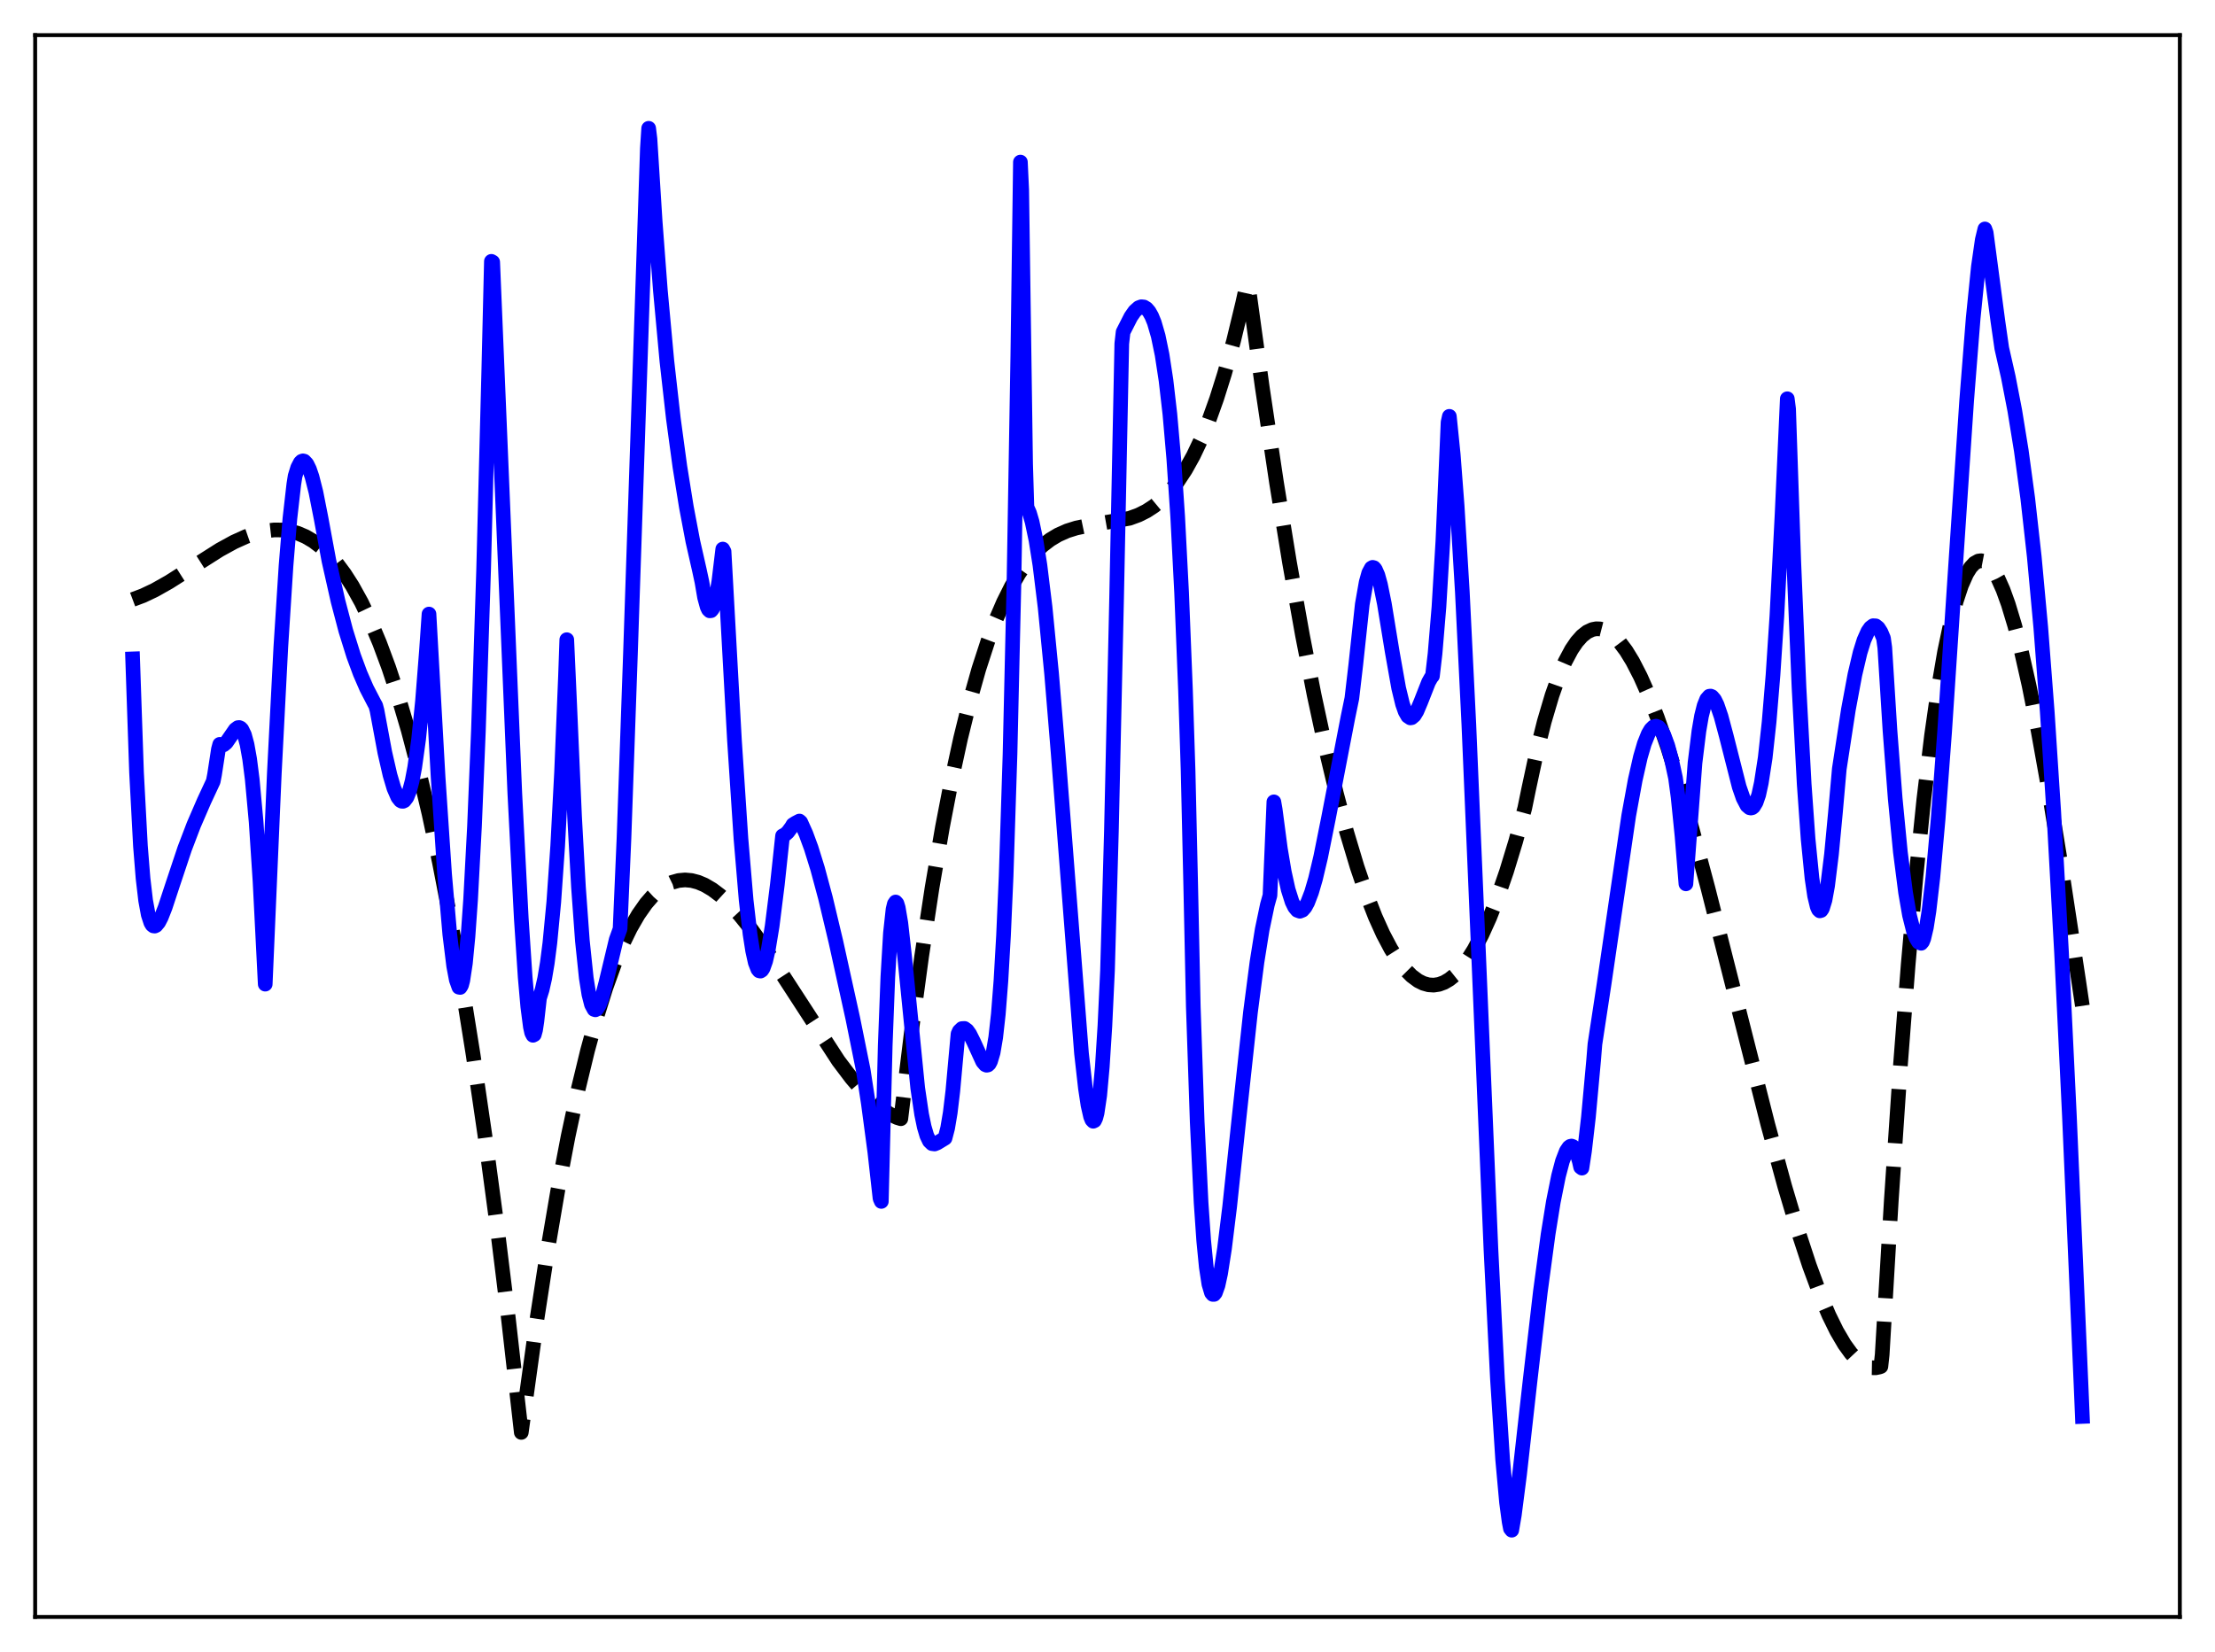 <?xml version="1.0" encoding="utf-8" standalone="no"?>
<!DOCTYPE svg PUBLIC "-//W3C//DTD SVG 1.1//EN"
  "http://www.w3.org/Graphics/SVG/1.1/DTD/svg11.dtd">
<svg xmlns:xlink="http://www.w3.org/1999/xlink" width="453.6pt" height="338.4pt" viewBox="0 0 453.6 338.4" xmlns="http://www.w3.org/2000/svg" version="1.1">
 <defs>
  <style type="text/css">*{stroke-linejoin: round; stroke-linecap: butt}</style>
 </defs>
 <g id="figure_1">
  <g id="patch_1">
   <path d="M 0 338.4 
L 453.6 338.4 
L 453.6 0 
L 0 0 
z
" style="fill: #ffffff"/>
  </g>
  <g id="axes_1">
   <g id="patch_2">
    <path d="M 7.2 331.2 
L 446.4 331.2 
L 446.4 7.2 
L 7.2 7.2 
z
" style="fill: #ffffff"/>
   </g>
   <g id="matplotlib.axis_1"/>
   <g id="matplotlib.axis_2"/>
   <g id="line2d_1">
    <path d="M 27.164 122.803 
L 29.293 122.004 
L 31.689 120.866 
L 34.617 119.213 
L 38.876 116.511 
L 44.998 112.621 
L 47.926 111.016 
L 50.321 109.932 
L 52.451 109.194 
L 54.314 108.757 
L 56.177 108.545 
L 57.775 108.562 
L 59.372 108.784 
L 60.969 109.226 
L 62.566 109.908 
L 64.163 110.846 
L 65.76 112.059 
L 67.357 113.565 
L 68.954 115.381 
L 70.551 117.525 
L 72.148 120.015 
L 74.012 123.381 
L 75.875 127.27 
L 77.738 131.711 
L 79.601 136.732 
L 81.465 142.361 
L 83.594 149.576 
L 85.724 157.663 
L 87.853 166.667 
L 89.983 176.629 
L 92.112 187.59 
L 94.508 201.17 
L 96.903 216.13 
L 99.299 232.529 
L 101.695 250.427 
L 104.09 269.886 
L 106.752 293.408 
L 107.551 287.6 
L 109.946 270.305 
L 112.076 256.449 
L 114.205 243.962 
L 116.335 232.786 
L 118.464 222.866 
L 120.327 215.171 
L 122.191 208.356 
L 124.054 202.383 
L 125.917 197.214 
L 127.514 193.394 
L 129.111 190.114 
L 130.708 187.348 
L 132.305 185.074 
L 133.636 183.537 
L 134.967 182.311 
L 136.298 181.382 
L 137.629 180.736 
L 138.96 180.359 
L 140.291 180.237 
L 141.622 180.357 
L 142.953 180.705 
L 144.284 181.267 
L 145.881 182.205 
L 147.478 183.407 
L 149.341 185.111 
L 151.471 187.411 
L 153.866 190.381 
L 156.528 194.059 
L 159.988 199.261 
L 171.7 217.3 
L 174.362 220.825 
L 176.758 223.618 
L 178.621 225.488 
L 180.484 227.051 
L 182.081 228.119 
L 183.679 228.909 
L 184.477 229.154 
L 186.607 211.643 
L 188.736 195.92 
L 190.865 181.888 
L 192.995 169.449 
L 194.858 159.795 
L 196.721 151.219 
L 198.585 143.656 
L 200.448 137.041 
L 202.311 131.308 
L 203.908 127.045 
L 205.505 123.341 
L 207.103 120.154 
L 208.7 117.442 
L 210.297 115.165 
L 211.894 113.28 
L 213.491 111.746 
L 215.088 110.523 
L 216.685 109.568 
L 218.548 108.738 
L 220.412 108.152 
L 222.807 107.652 
L 231.325 106.161 
L 233.188 105.477 
L 234.785 104.677 
L 236.383 103.635 
L 237.98 102.31 
L 239.577 100.661 
L 241.174 98.647 
L 242.771 96.225 
L 244.368 93.356 
L 245.965 89.997 
L 247.562 86.107 
L 249.159 81.644 
L 250.756 76.568 
L 252.62 69.815 
L 254.483 62.105 
L 255.281 58.491 
L 255.548 57.897 
L 258.476 79.196 
L 261.404 98.807 
L 264.065 115.164 
L 266.727 130.119 
L 269.123 142.376 
L 271.519 153.491 
L 273.648 162.412 
L 275.777 170.427 
L 277.907 177.535 
L 279.77 183.009 
L 281.633 187.787 
L 283.231 191.327 
L 284.828 194.353 
L 286.425 196.865 
L 287.756 198.566 
L 289.087 199.908 
L 290.417 200.892 
L 291.482 201.421 
L 292.547 201.721 
L 293.612 201.79 
L 294.676 201.629 
L 295.741 201.238 
L 296.806 200.616 
L 297.871 199.764 
L 299.201 198.373 
L 300.532 196.622 
L 301.863 194.508 
L 303.46 191.493 
L 305.057 187.957 
L 306.655 183.897 
L 308.518 178.5 
L 310.381 172.388 
L 312.244 165.562 
L 313.043 161.674 
L 314.64 154.233 
L 316.237 147.834 
L 317.834 142.436 
L 319.165 138.673 
L 320.496 135.554 
L 321.827 133.054 
L 322.892 131.485 
L 323.956 130.286 
L 325.021 129.444 
L 326.086 128.947 
L 326.884 128.794 
L 327.683 128.823 
L 328.481 129.029 
L 329.546 129.572 
L 330.611 130.408 
L 331.676 131.526 
L 333.007 133.302 
L 334.337 135.476 
L 335.935 138.577 
L 337.532 142.177 
L 339.395 146.952 
L 341.524 153.089 
L 343.92 160.745 
L 346.582 170.024 
L 349.776 181.972 
L 354.567 200.883 
L 362.02 230.304 
L 365.481 242.977 
L 368.143 251.93 
L 370.538 259.226 
L 372.668 264.988 
L 374.531 269.392 
L 376.128 272.643 
L 377.725 275.367 
L 379.056 277.204 
L 380.387 278.623 
L 381.452 279.442 
L 382.516 279.965 
L 383.315 280.157 
L 384.113 280.172 
L 384.912 280.003 
L 385.178 279.905 
L 385.444 277.467 
L 387.308 245.948 
L 389.171 218.313 
L 390.768 197.581 
L 392.365 179.459 
L 393.962 163.834 
L 395.559 150.593 
L 396.89 141.3 
L 398.221 133.519 
L 399.552 127.186 
L 400.617 123.118 
L 401.681 119.901 
L 402.746 117.502 
L 403.545 116.22 
L 404.343 115.366 
L 405.142 114.924 
L 405.674 114.852 
L 406.207 114.954 
L 406.739 115.225 
L 407.537 115.939 
L 408.336 117.01 
L 409.135 118.424 
L 410.199 120.818 
L 411.264 123.764 
L 412.595 128.171 
L 413.926 133.322 
L 415.523 140.395 
L 417.386 149.732 
L 419.516 161.616 
L 422.177 177.901 
L 425.638 200.64 
L 426.436 206.031 
L 426.436 206.031 
" clip-path="url(#p201c96079e)" style="fill: none; stroke-dasharray: 11.1,4.8; stroke-dashoffset: 0; stroke: #000000; stroke-width: 3"/>
   </g>
   <g id="line2d_2">
    <path d="M 27.164 134.962 
L 27.962 158.256 
L 28.761 173.297 
L 29.293 179.926 
L 29.825 184.463 
L 30.358 187.37 
L 30.89 189.011 
L 31.156 189.448 
L 31.423 189.66 
L 31.689 189.691 
L 31.955 189.567 
L 32.487 188.93 
L 33.02 187.9 
L 33.818 185.875 
L 35.415 181.034 
L 37.811 173.849 
L 39.674 168.967 
L 41.804 164.042 
L 43.667 160.042 
L 43.933 158.672 
L 44.732 153.467 
L 44.998 152.467 
L 45.796 152.564 
L 46.329 152.128 
L 47.127 150.975 
L 48.192 149.434 
L 48.724 149.043 
L 48.991 149.019 
L 49.257 149.135 
L 49.523 149.407 
L 50.055 150.497 
L 50.588 152.472 
L 51.12 155.451 
L 51.652 159.611 
L 52.451 168.345 
L 53.249 180.548 
L 54.314 201.588 
L 56.177 158.413 
L 57.508 132.56 
L 58.573 115.887 
L 59.372 106.176 
L 60.17 99.185 
L 60.436 97.503 
L 60.969 95.773 
L 61.501 94.75 
L 61.767 94.489 
L 62.033 94.396 
L 62.3 94.459 
L 62.832 95.015 
L 63.364 96.1 
L 63.897 97.663 
L 64.695 100.804 
L 65.76 106.219 
L 67.357 114.859 
L 69.22 123.132 
L 70.817 129.201 
L 72.415 134.321 
L 73.745 137.919 
L 75.076 140.986 
L 76.673 144.064 
L 76.94 144.524 
L 77.206 145.524 
L 78.803 154.116 
L 79.868 158.765 
L 80.666 161.457 
L 81.465 163.301 
L 81.997 163.972 
L 82.263 164.12 
L 82.529 164.136 
L 82.796 164.014 
L 83.328 163.327 
L 83.86 162.006 
L 84.393 159.993 
L 84.925 157.194 
L 85.724 151.442 
L 86.522 143.616 
L 87.321 133.45 
L 87.853 125.779 
L 89.716 159.164 
L 91.047 179.094 
L 92.112 191.406 
L 92.911 197.903 
L 93.443 200.711 
L 93.975 202.211 
L 94.241 202.26 
L 94.508 201.82 
L 94.774 200.825 
L 95.306 197.326 
L 95.839 191.798 
L 96.371 184.284 
L 97.169 169.254 
L 97.968 149.772 
L 99.033 116.867 
L 100.097 75.748 
L 100.63 53.532 
L 100.896 53.68 
L 105.421 162.383 
L 106.752 188.14 
L 107.551 200.195 
L 108.083 206.245 
L 108.615 210.335 
L 108.881 211.552 
L 109.148 212.062 
L 109.414 211.924 
L 109.68 210.962 
L 109.946 209.195 
L 110.479 204.456 
L 111.011 202.765 
L 111.543 200.419 
L 112.076 197.259 
L 112.608 193.132 
L 113.407 184.777 
L 114.205 173.299 
L 115.004 158.064 
L 115.802 138.584 
L 116.068 131.031 
L 116.601 142.926 
L 117.665 167.312 
L 118.464 181.731 
L 119.263 192.702 
L 120.061 200.327 
L 120.593 203.678 
L 121.126 205.775 
L 121.658 206.759 
L 121.924 206.848 
L 122.191 206.713 
L 122.723 205.878 
L 123.255 204.421 
L 124.054 201.394 
L 126.183 192.486 
L 126.982 190.27 
L 127.78 171.756 
L 129.111 133.81 
L 132.572 30.403 
L 132.838 26.279 
L 133.104 28.448 
L 134.169 45.39 
L 135.233 59.47 
L 136.564 73.922 
L 137.895 85.734 
L 139.226 95.564 
L 140.557 103.853 
L 141.888 110.891 
L 143.219 116.756 
L 143.751 119.234 
L 144.284 122.357 
L 144.816 124.311 
L 145.082 124.865 
L 145.348 125.119 
L 145.615 125.089 
L 145.881 124.782 
L 146.147 124.199 
L 146.679 122.174 
L 147.212 119.079 
L 148.01 112.466 
L 148.276 112.96 
L 150.406 151.614 
L 151.737 171.801 
L 152.801 184.381 
L 153.6 191.354 
L 154.132 194.765 
L 154.665 197.165 
L 155.197 198.539 
L 155.463 198.857 
L 155.729 198.915 
L 155.996 198.745 
L 156.262 198.352 
L 156.794 196.86 
L 157.327 194.542 
L 158.125 189.699 
L 159.19 181.185 
L 160.255 171.215 
L 160.787 170.938 
L 161.319 170.47 
L 162.118 169.391 
L 162.384 168.927 
L 162.916 168.589 
L 163.715 168.173 
L 163.981 168.419 
L 165.046 170.792 
L 166.111 173.684 
L 167.441 177.967 
L 169.039 183.917 
L 171.168 192.847 
L 174.628 208.541 
L 176.758 219.083 
L 177.823 225.997 
L 179.153 235.975 
L 180.218 245.491 
L 180.484 246.092 
L 181.283 214.12 
L 181.815 200.175 
L 182.348 191.136 
L 182.88 186.246 
L 183.146 185.152 
L 183.412 184.761 
L 183.679 185.059 
L 183.945 185.917 
L 184.477 189.051 
L 185.276 196.178 
L 187.937 222.875 
L 188.736 228.256 
L 189.268 230.826 
L 189.801 232.625 
L 190.333 233.741 
L 190.865 234.257 
L 191.398 234.325 
L 191.93 234.111 
L 193.527 233.137 
L 194.06 231.095 
L 194.592 227.938 
L 195.124 223.505 
L 195.657 217.615 
L 196.189 211.787 
L 196.455 211.196 
L 196.988 210.689 
L 197.52 210.661 
L 198.052 211.053 
L 198.585 211.797 
L 199.383 213.395 
L 201.247 217.474 
L 201.779 218.089 
L 202.045 218.198 
L 202.311 218.145 
L 202.577 217.9 
L 202.844 217.403 
L 203.376 215.627 
L 203.908 212.496 
L 204.441 207.725 
L 204.973 200.938 
L 205.505 191.663 
L 206.038 179.475 
L 206.836 154.539 
L 207.635 119.813 
L 208.433 72.81 
L 208.966 33.199 
L 209.232 38.897 
L 210.031 95.023 
L 210.297 103.877 
L 210.829 105.086 
L 211.361 106.889 
L 212.16 110.687 
L 212.959 115.741 
L 214.023 124.409 
L 215.354 138.021 
L 216.685 154.135 
L 221.476 215.769 
L 222.275 222.868 
L 222.807 226.392 
L 223.34 228.731 
L 223.606 229.389 
L 223.872 229.671 
L 224.138 229.547 
L 224.404 228.991 
L 224.671 227.973 
L 225.203 224.402 
L 225.735 218.516 
L 226.268 210.139 
L 226.8 198.824 
L 227.599 170.294 
L 228.663 122.536 
L 229.728 70.373 
L 229.994 68.012 
L 231.591 64.877 
L 232.39 63.736 
L 233.188 63.026 
L 233.721 62.831 
L 234.253 62.884 
L 234.785 63.207 
L 235.318 63.824 
L 235.85 64.766 
L 236.383 66.072 
L 237.181 68.817 
L 237.98 72.671 
L 238.778 77.892 
L 239.577 84.828 
L 240.375 93.968 
L 241.174 105.851 
L 241.972 121.324 
L 242.771 141.346 
L 243.303 157.865 
L 243.836 181.142 
L 244.368 206.137 
L 245.167 229.765 
L 245.965 246.347 
L 246.497 254.078 
L 247.03 259.545 
L 247.562 263.036 
L 248.095 264.821 
L 248.361 265.135 
L 248.627 265.135 
L 248.893 264.799 
L 249.425 263.311 
L 249.958 260.867 
L 250.756 255.779 
L 251.821 247.131 
L 253.684 229.491 
L 256.08 207.335 
L 257.411 197.08 
L 258.476 190.404 
L 259.54 185.322 
L 260.073 183.413 
L 260.871 164.247 
L 261.137 165.78 
L 262.202 173.851 
L 263.001 178.589 
L 263.799 182.21 
L 264.598 184.734 
L 265.13 185.823 
L 265.663 186.459 
L 266.195 186.653 
L 266.727 186.44 
L 267.26 185.837 
L 267.792 184.859 
L 268.591 182.775 
L 269.389 180.039 
L 270.454 175.55 
L 272.051 167.591 
L 276.044 146.898 
L 276.842 143.032 
L 277.641 136.197 
L 278.972 123.8 
L 279.77 119.262 
L 280.303 117.347 
L 280.835 116.36 
L 281.101 116.211 
L 281.367 116.289 
L 281.633 116.595 
L 282.166 117.807 
L 282.698 119.73 
L 283.497 123.665 
L 285.094 133.436 
L 286.425 140.934 
L 287.223 144.228 
L 287.756 145.747 
L 288.288 146.686 
L 288.82 147.05 
L 289.087 147.006 
L 289.619 146.555 
L 290.151 145.688 
L 290.95 143.805 
L 292.547 139.731 
L 293.079 138.786 
L 293.345 138.474 
L 293.878 133.882 
L 294.676 124.327 
L 295.475 110.902 
L 296.273 92.752 
L 296.54 86.497 
L 296.806 85.281 
L 297.604 93.145 
L 298.403 103.627 
L 299.468 121.305 
L 300.799 148.402 
L 302.662 192.37 
L 305.324 255.928 
L 306.655 282.47 
L 307.719 298.929 
L 308.518 307.753 
L 309.05 311.72 
L 309.316 313.105 
L 309.583 313.438 
L 310.115 310.326 
L 311.18 302.046 
L 313.309 283.058 
L 315.439 264.638 
L 317.036 252.77 
L 318.1 246.178 
L 319.165 240.866 
L 319.964 237.847 
L 320.762 235.78 
L 321.295 234.998 
L 321.561 234.803 
L 321.827 234.748 
L 322.093 234.844 
L 322.359 235.104 
L 322.892 236.127 
L 323.424 237.884 
L 323.69 239.065 
L 323.956 239.271 
L 324.489 235.743 
L 325.287 228.818 
L 326.352 217.167 
L 326.618 213.874 
L 328.481 201.63 
L 333.539 167.052 
L 334.87 159.762 
L 335.935 155.059 
L 336.733 152.324 
L 337.532 150.327 
L 338.064 149.423 
L 338.596 148.897 
L 339.129 148.746 
L 339.661 148.944 
L 340.193 149.566 
L 340.726 150.545 
L 341.524 152.705 
L 342.323 155.662 
L 343.121 159.35 
L 343.654 163.293 
L 344.452 171.216 
L 345.251 181.04 
L 347.114 156.262 
L 347.913 149.752 
L 348.445 146.658 
L 348.977 144.543 
L 349.51 143.216 
L 350.042 142.611 
L 350.308 142.579 
L 350.575 142.689 
L 351.107 143.296 
L 351.639 144.379 
L 352.438 146.711 
L 353.503 150.689 
L 356.164 161.167 
L 356.963 163.472 
L 357.761 165 
L 358.294 165.457 
L 358.56 165.512 
L 358.826 165.45 
L 359.092 165.237 
L 359.625 164.352 
L 360.157 162.808 
L 360.689 160.371 
L 361.488 155.203 
L 362.287 147.885 
L 363.085 138.265 
L 363.884 126.115 
L 364.948 105.218 
L 366.013 81.678 
L 366.279 83.766 
L 367.344 115.151 
L 368.409 140.781 
L 369.473 160.631 
L 370.272 171.85 
L 371.071 179.899 
L 371.603 183.506 
L 372.135 185.722 
L 372.401 186.316 
L 372.668 186.574 
L 372.934 186.5 
L 373.2 186.103 
L 373.732 184.368 
L 374.265 181.446 
L 375.063 174.986 
L 375.862 166.535 
L 376.66 157.505 
L 378.524 145.349 
L 379.855 138.191 
L 380.919 133.675 
L 381.718 131.121 
L 382.516 129.329 
L 383.049 128.567 
L 383.581 128.169 
L 384.113 128.194 
L 384.646 128.62 
L 385.178 129.456 
L 385.711 130.719 
L 385.977 132.645 
L 387.041 149.638 
L 388.106 163.515 
L 389.171 174.546 
L 390.236 182.835 
L 391.034 187.457 
L 391.833 190.662 
L 392.365 192.113 
L 392.897 192.989 
L 393.43 193.216 
L 393.696 192.9 
L 393.962 192.24 
L 394.495 189.975 
L 395.027 186.586 
L 395.825 179.715 
L 396.89 167.881 
L 398.221 150.003 
L 400.351 117.79 
L 402.746 82.038 
L 404.077 65.192 
L 405.142 54.641 
L 405.94 49.109 
L 406.473 46.897 
L 406.739 47.644 
L 409.135 65.769 
L 409.933 71.319 
L 411.264 77.193 
L 412.595 84.086 
L 413.926 92.277 
L 415.257 102.118 
L 416.588 114.035 
L 417.919 128.494 
L 419.249 145.847 
L 420.58 166.345 
L 422.177 195.217 
L 423.775 228.376 
L 426.17 283.781 
L 426.436 290.136 
L 426.436 290.136 
" clip-path="url(#p201c96079e)" style="fill: none; stroke: #0000ff; stroke-width: 3; stroke-linecap: square"/>
   </g>
   <g id="patch_3">
    <path d="M 7.2 331.2 
L 7.2 7.2 
" style="fill: none; stroke: #000000; stroke-width: 0.8; stroke-linejoin: miter; stroke-linecap: square"/>
   </g>
   <g id="patch_4">
    <path d="M 446.4 331.2 
L 446.4 7.2 
" style="fill: none; stroke: #000000; stroke-width: 0.8; stroke-linejoin: miter; stroke-linecap: square"/>
   </g>
   <g id="patch_5">
    <path d="M 7.2 331.2 
L 446.4 331.2 
" style="fill: none; stroke: #000000; stroke-width: 0.8; stroke-linejoin: miter; stroke-linecap: square"/>
   </g>
   <g id="patch_6">
    <path d="M 7.2 7.2 
L 446.4 7.2 
" style="fill: none; stroke: #000000; stroke-width: 0.8; stroke-linejoin: miter; stroke-linecap: square"/>
   </g>
  </g>
 </g>
 <defs>
  <clipPath id="p201c96079e">
   <rect x="7.2" y="7.2" width="439.2" height="324"/>
  </clipPath>
 </defs>
</svg>
